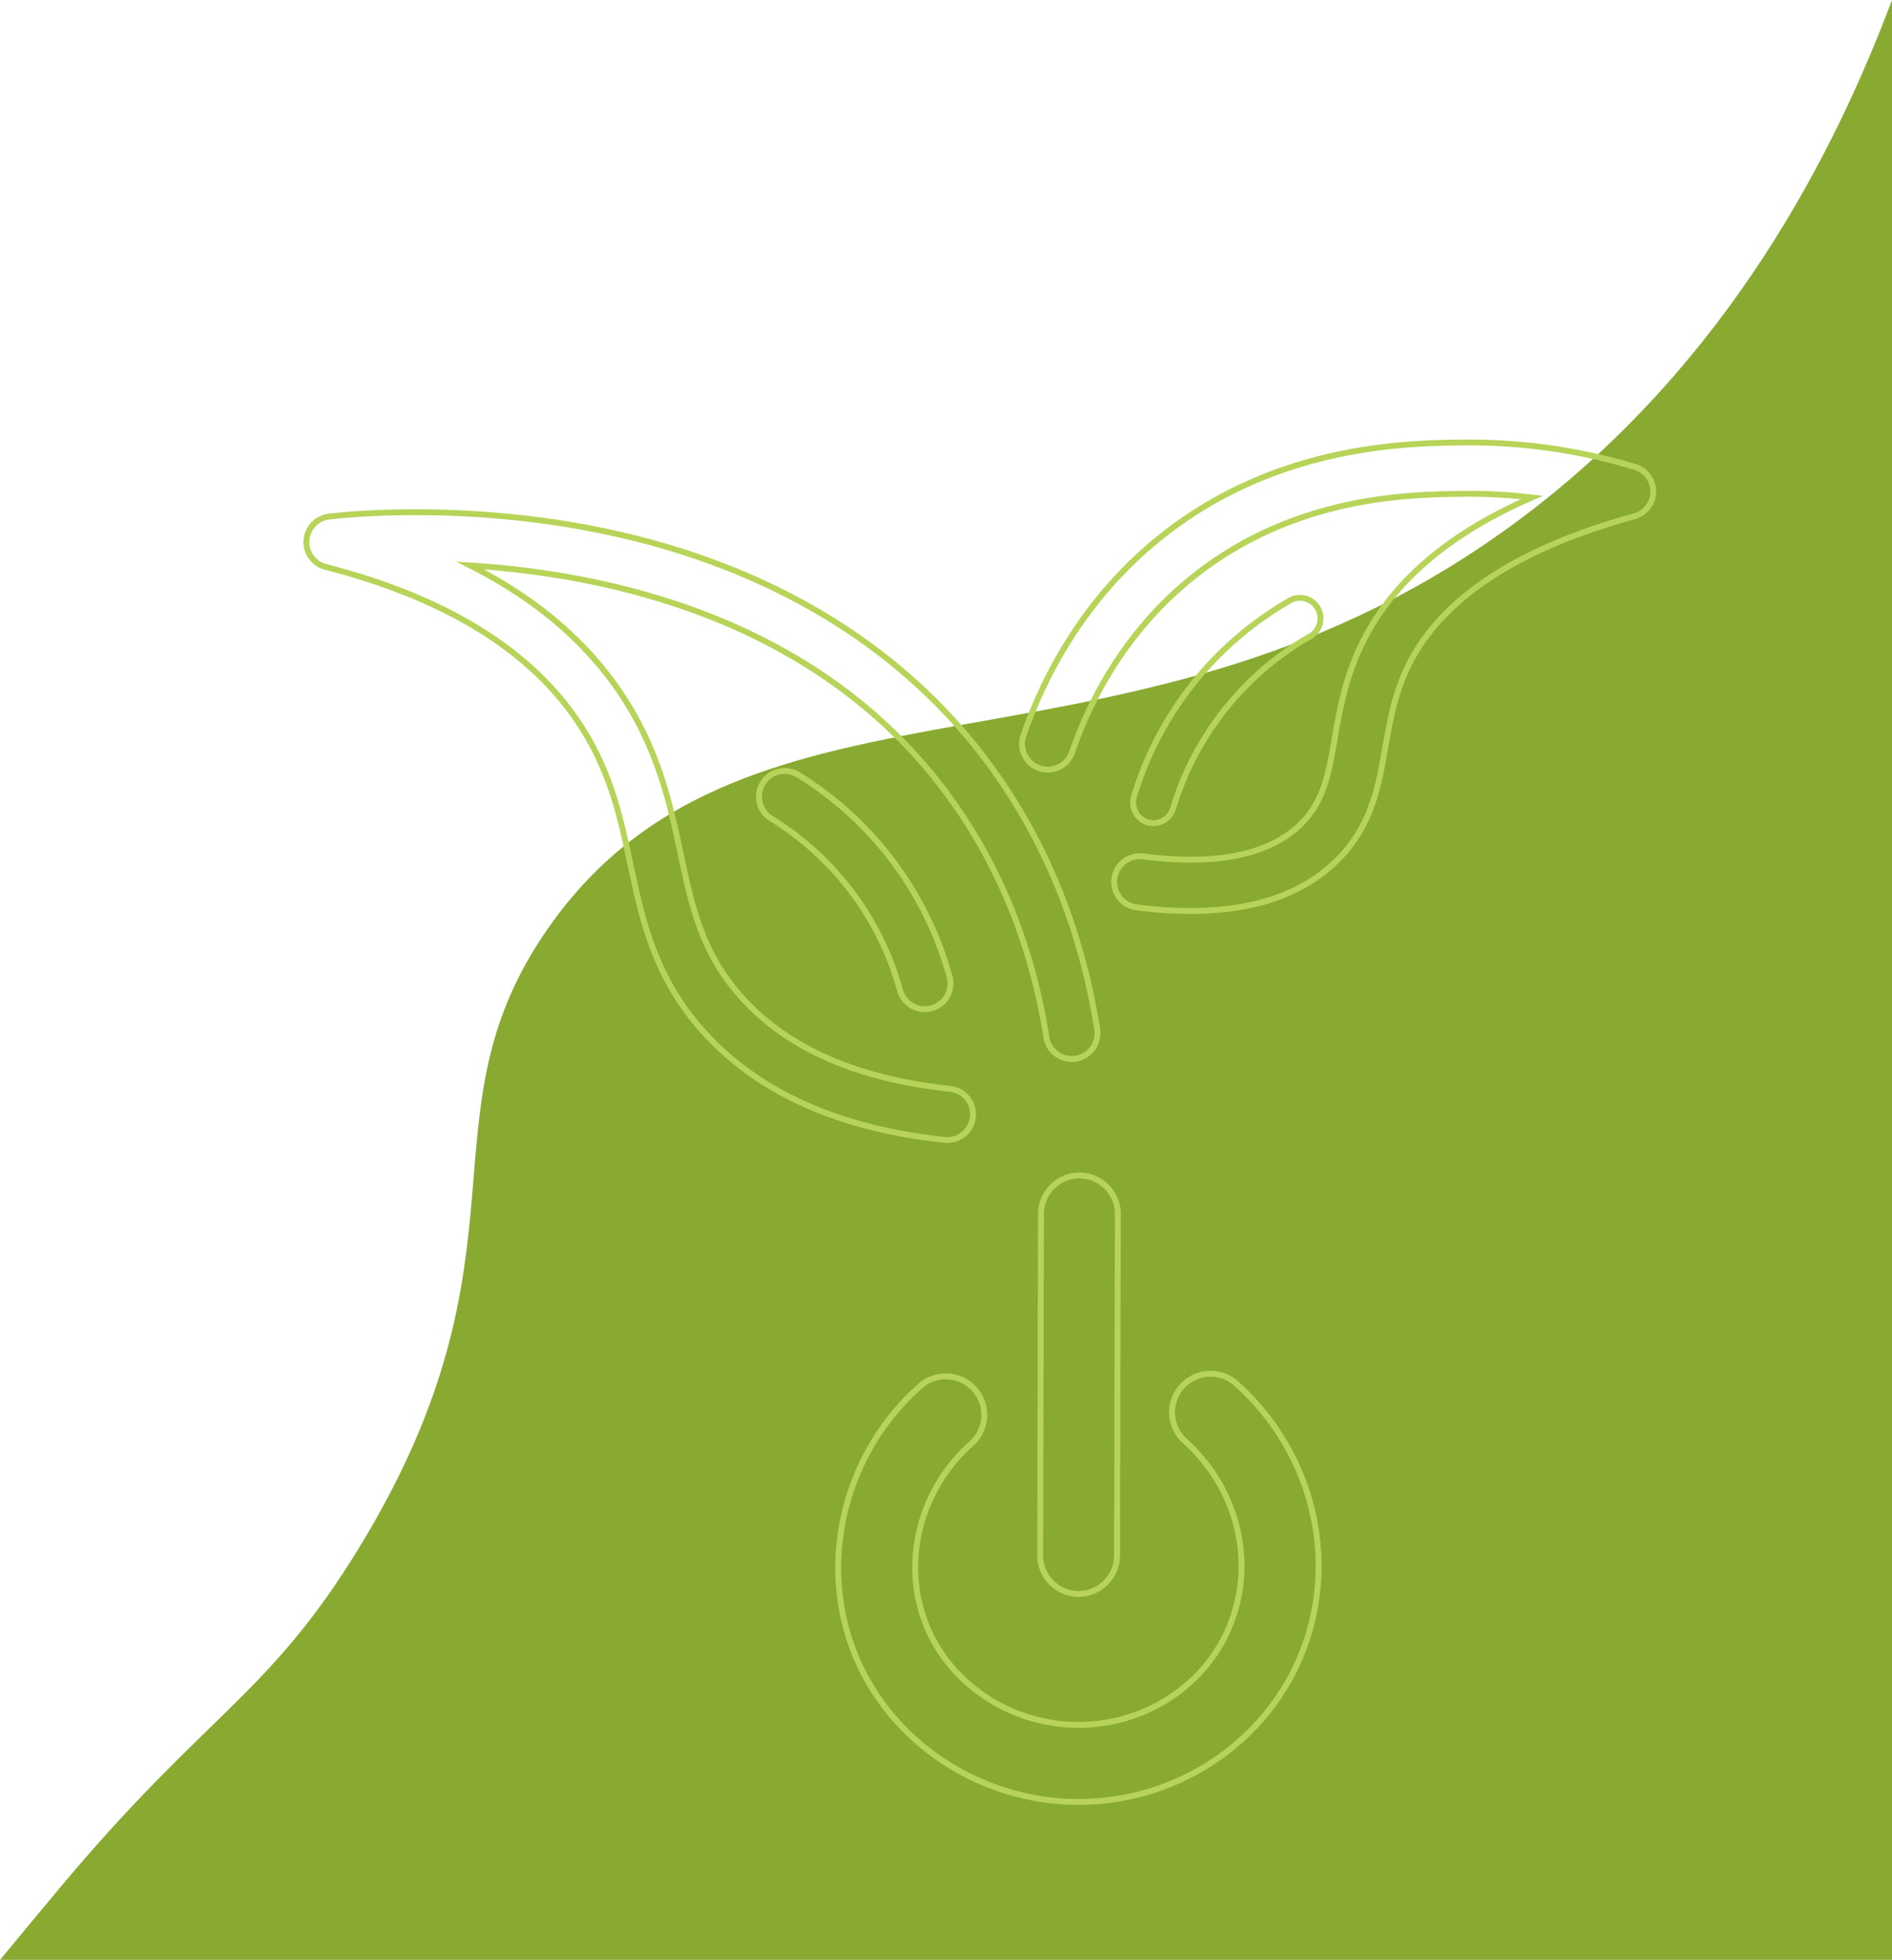 <svg id="Capa_1" data-name="Capa 1" xmlns="http://www.w3.org/2000/svg" xmlns:xlink="http://www.w3.org/1999/xlink" viewBox="0 0 641.94 665"><defs><style>.cls-1,.cls-4{fill:none;}.cls-2{clip-path:url(#clip-path);}.cls-3{fill:#88aa31;}.cls-4{stroke:#b7d459;stroke-miterlimit:10;stroke-width:2px;}</style><clipPath id="clip-path"><rect class="cls-1" width="641.94" height="665"/></clipPath></defs><g class="cls-2"><path class="cls-3" d="M641.94,1097V0c-19.37,51.55-55.46,123.21-126,176-131.21,98.18-262,41.56-330,139-44.73,64.11-2.77,109.64-64,210-30.91,50.67-52,56.09-102,116-69.08,82.76-104.6,128.08-117,194-2.24,11.89-20.32,116.76,44,205,79.37,108.88,224.74,60.61,268,62,127,4.08,143.59,3.71,231,3"/><path class="cls-4" d="M365.92,540.83h0a13.08,13.08,0,0,1-13-13.11l.28-115.87a13.08,13.08,0,0,1,13.07-13h0a13.08,13.08,0,0,1,13,13.11L379,527.79A13.07,13.07,0,0,1,365.92,540.83Z"/><path class="cls-4" d="M365.88,611.41c-34.37,0-65.79-21.56-77-53.2-10.88-30.62-1.5-66,23.35-87.92a13.07,13.07,0,1,1,17.31,19.59c-16.93,15-23.37,38.91-16,59.57,7.78,21.89,30.13,36.62,54.3,35.79,21.68-.73,41-13.68,49.17-33,9.16-21.6,3.13-47-15-63.31a13.07,13.07,0,1,1,17.46-19.46c26.45,23.72,35.14,61.09,21.61,93-12.15,28.63-40.55,47.83-72.35,48.9C367.73,611.39,366.8,611.41,365.88,611.41Z"/><path class="cls-4" d="M403.92,309.11a145.15,145.15,0,0,1-18.51-1.26,8.72,8.72,0,0,1,2.24-17.29c24.85,3.22,42.88-.42,53.56-10.81,7.94-7.72,9.57-17.14,11.63-29.07,1.65-9.55,3.52-20.37,9.05-31.86,10.07-21,29.47-37.7,57.84-50a175.09,175.09,0,0,0-22.88-1.26c-18.77.21-57.81.63-92.37,28.46-23.32,18.77-35.07,42.68-40.81,59.44a8.72,8.72,0,0,1-16.49-5.66c6.49-18.92,19.81-46,46.37-67.36,39.26-31.61,84-32.1,103.1-32.3a194.48,194.48,0,0,1,58.09,8.29,8.72,8.72,0,0,1-.21,16.75c-40,11-65.9,28.19-76.94,51.16-4.47,9.31-6,18.44-7.58,27.28-2.29,13.24-4.65,26.93-16.65,38.59C441.82,303.46,425.24,309.11,403.92,309.11Z"/><path class="cls-4" d="M321.35,386.81c-.3,0-.61,0-.92-.05-36.08-3.82-63.75-16.34-82.22-37.23-16.28-18.4-20.38-37.71-24.35-56.38-3.44-16.18-6.69-31.46-17.35-47.63-16.37-24.84-45.31-42.72-86-53.14a8.72,8.72,0,0,1,1.11-17.1c4.12-.49,41.6-4.66,86.64,3.64,57.83,10.65,104.62,37.5,135.31,77.65C353.67,282.89,366.68,314,372.22,349A8.72,8.72,0,1,1,355,351.72c-5.08-32.12-17-60.57-35.3-84.56-44.2-57.82-114.19-72.42-160.15-75.28,22.4,11.32,39.65,26.05,51.52,44.06,12.46,18.91,16.38,37.33,19.83,53.59,3.83,18,7.13,33.49,20.36,48.45,15.5,17.53,39.39,28.11,71,31.45a8.71,8.71,0,0,1-.91,17.38Z"/><path class="cls-4" d="M313.77,342.43a8.72,8.72,0,0,1-8.4-6.41,99.27,99.27,0,0,0-43.73-58.3,8.71,8.71,0,1,1,9.17-14.82,116.65,116.65,0,0,1,51.36,68.5,8.7,8.7,0,0,1-6.09,10.71A8.41,8.41,0,0,1,313.77,342.43Z"/><path class="cls-4" d="M391.38,279.31a7.2,7.2,0,0,1-2-.3,7,7,0,0,1-4.64-8.7A114.92,114.92,0,0,1,437,204.14a7,7,0,1,1,7,12.06,100.85,100.85,0,0,0-46,58.17A7,7,0,0,1,391.38,279.31Z"/></g></svg>